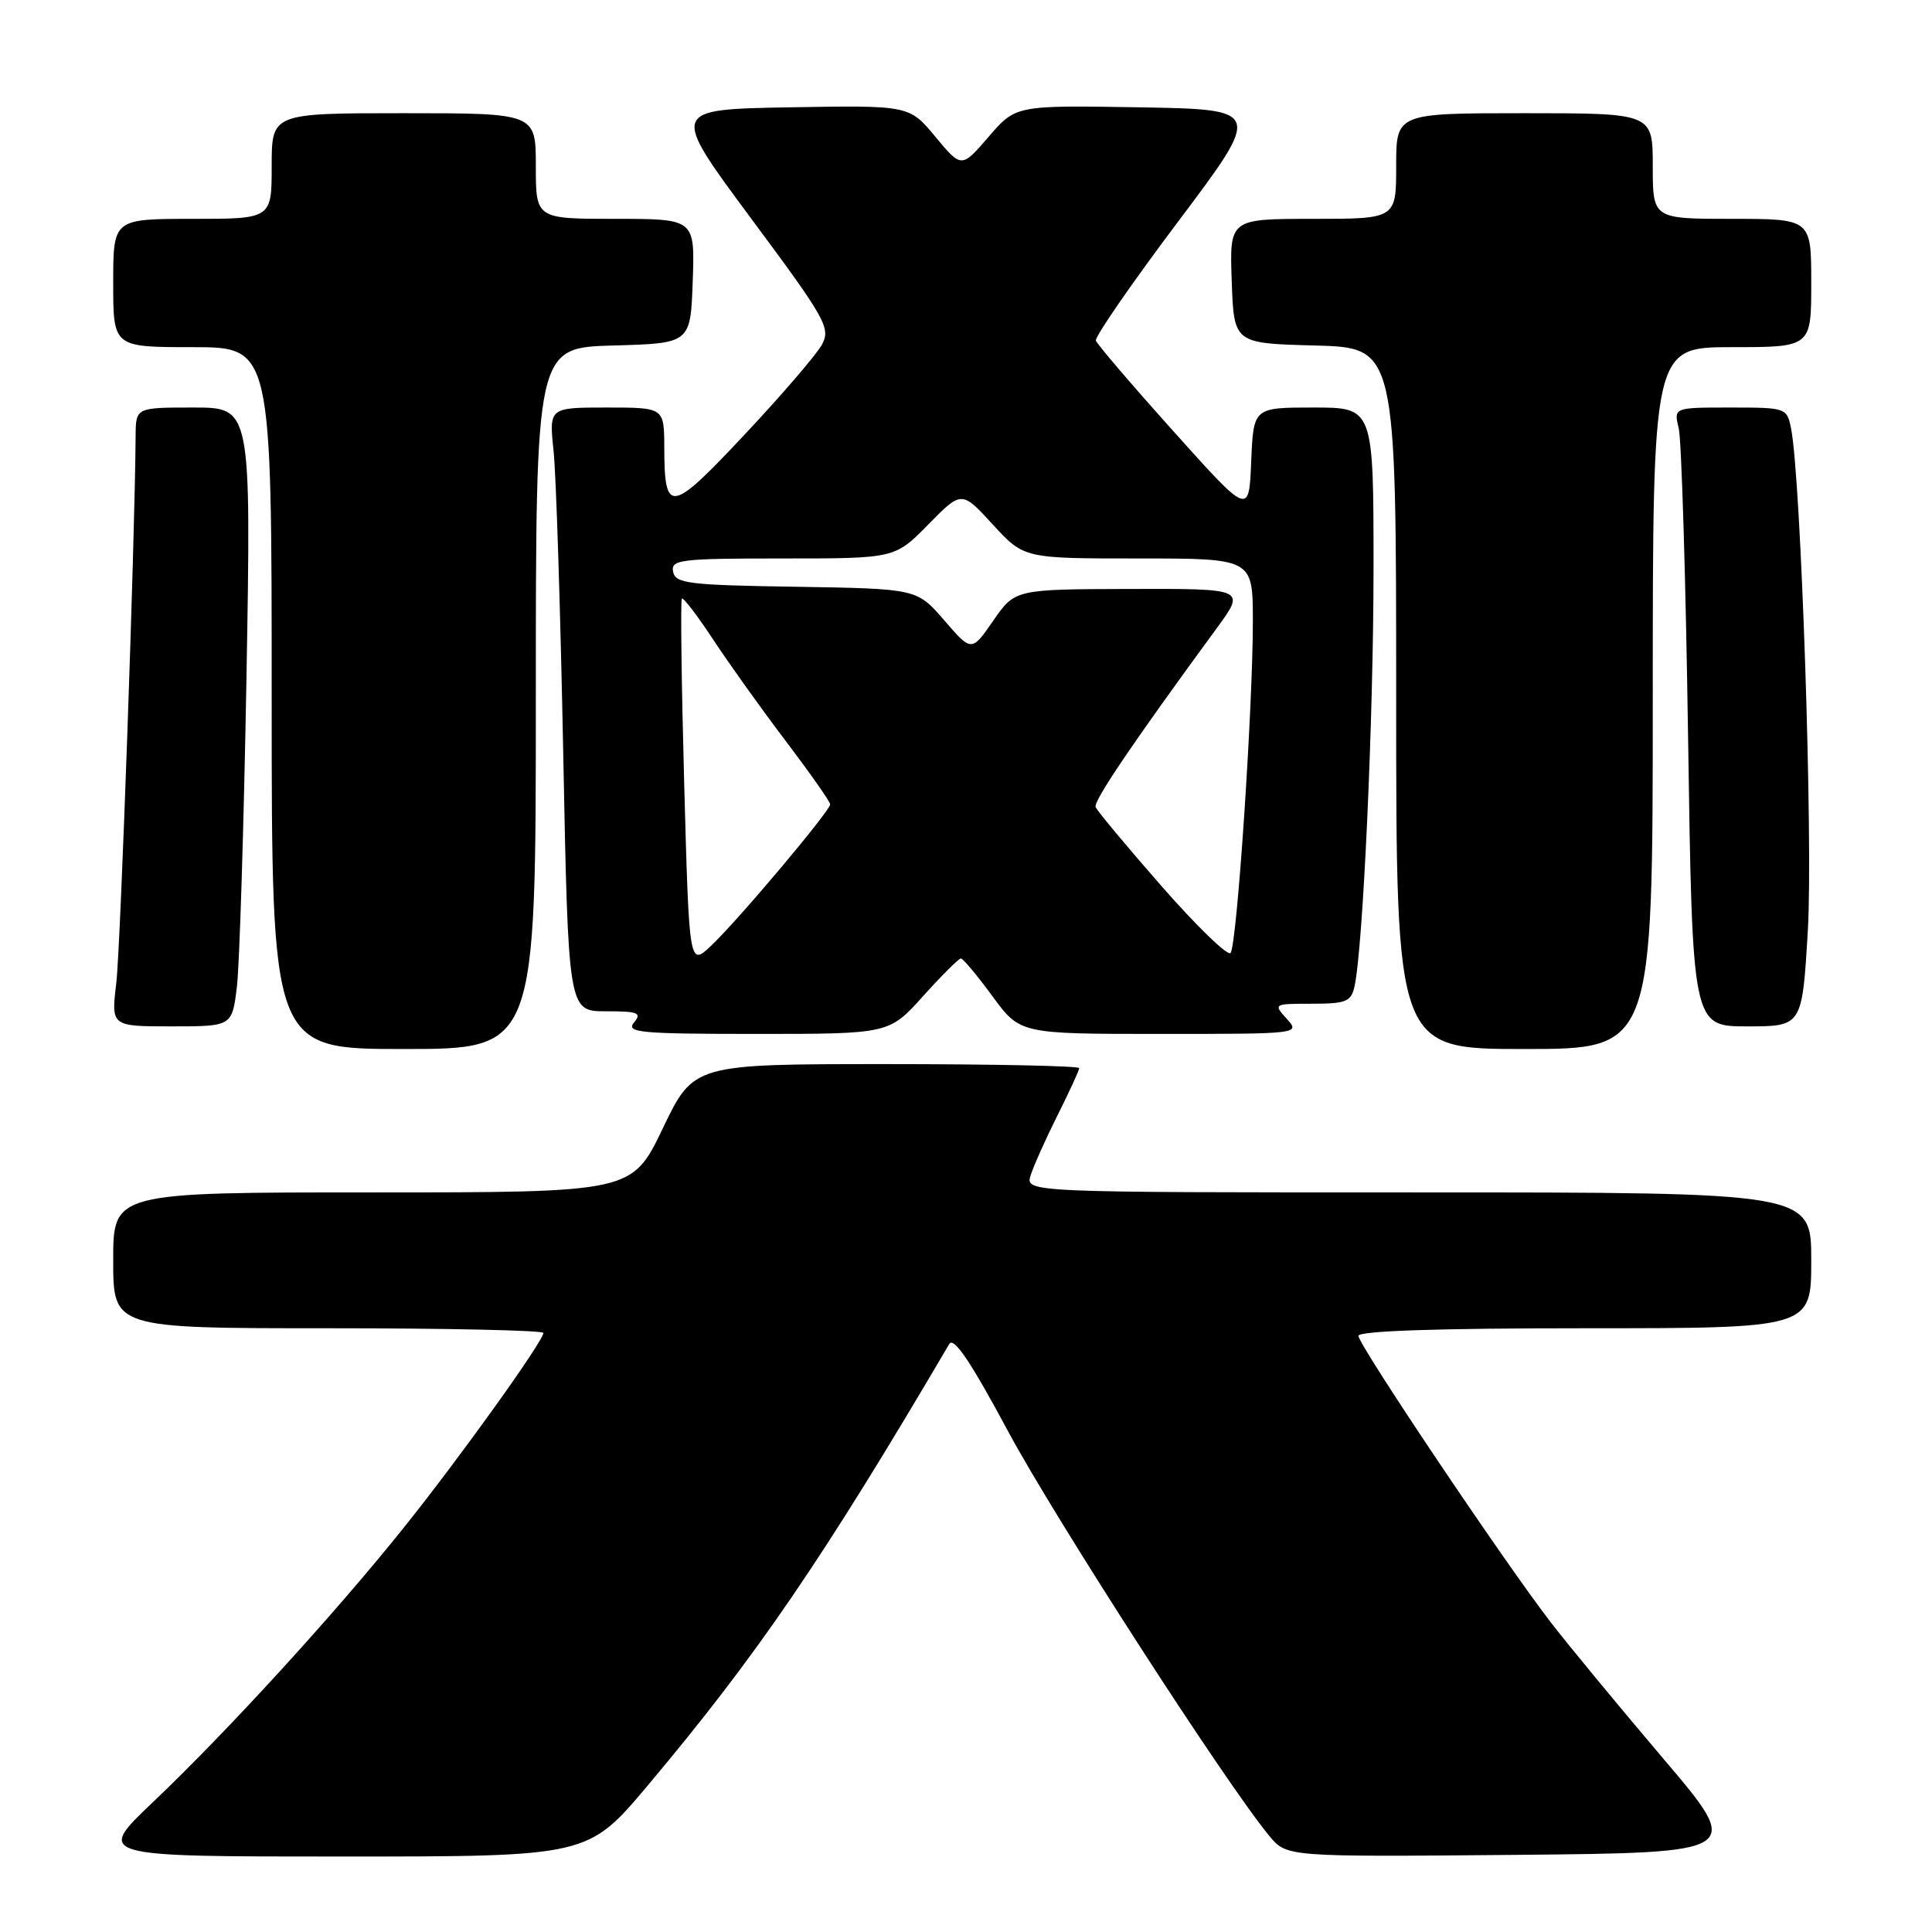 <?xml version="1.0" encoding="UTF-8" standalone="no"?>
<!DOCTYPE svg PUBLIC "-//W3C//DTD SVG 1.1//EN" "http://www.w3.org/Graphics/SVG/1.1/DTD/svg11.dtd" >
<svg xmlns="http://www.w3.org/2000/svg" xmlns:xlink="http://www.w3.org/1999/xlink" version="1.1" viewBox="0 0 256 256">
 <g >
 <path fill="currentColor"
d=" M 85.85 236.56 C 100.27 219.41 109.13 206.43 125.78 178.09 C 126.37 177.08 128.63 180.44 133.54 189.59 C 139.81 201.26 162.48 236.38 168.20 243.28 C 170.50 246.05 170.50 246.05 200.75 245.78 C 231.00 245.50 231.00 245.50 220.37 233.00 C 214.53 226.12 207.82 218.00 205.47 214.95 C 199.27 206.90 180.00 178.20 180.00 177.01 C 180.00 176.35 190.45 176.00 210.00 176.00 C 240.00 176.00 240.00 176.00 240.00 167.00 C 240.00 158.00 240.00 158.00 187.93 158.00 C 135.87 158.00 135.87 158.00 136.56 155.75 C 136.95 154.51 138.55 150.93 140.13 147.78 C 141.71 144.63 143.00 141.82 143.00 141.53 C 143.00 141.24 131.50 141.00 117.45 141.00 C 91.91 141.00 91.91 141.00 87.83 149.50 C 83.75 158.00 83.75 158.00 49.38 158.00 C 15.00 158.00 15.00 158.00 15.00 167.00 C 15.00 176.00 15.00 176.00 43.50 176.00 C 59.18 176.00 72.00 176.28 72.00 176.62 C 72.00 177.71 60.89 193.21 53.44 202.50 C 44.30 213.91 30.14 229.40 20.31 238.75 C 12.68 246.00 12.68 246.00 45.30 246.00 C 77.91 246.00 77.91 246.00 85.85 236.56 Z  M 71.00 92.53 C 71.00 46.07 71.00 46.07 81.25 45.78 C 91.50 45.50 91.50 45.50 91.79 37.25 C 92.08 29.00 92.08 29.00 81.54 29.00 C 71.00 29.00 71.00 29.00 71.00 22.00 C 71.00 15.00 71.00 15.00 53.50 15.00 C 36.00 15.00 36.00 15.00 36.00 22.00 C 36.00 29.00 36.00 29.00 25.50 29.00 C 15.00 29.00 15.00 29.00 15.00 37.50 C 15.00 46.00 15.00 46.00 25.50 46.00 C 36.00 46.00 36.00 46.00 36.00 92.50 C 36.00 139.00 36.00 139.00 53.50 139.00 C 71.00 139.00 71.00 139.00 71.00 92.53 Z  M 219.00 92.50 C 219.00 46.00 219.00 46.00 229.50 46.00 C 240.00 46.00 240.00 46.00 240.00 37.50 C 240.00 29.00 240.00 29.00 229.50 29.00 C 219.00 29.00 219.00 29.00 219.00 22.00 C 219.00 15.00 219.00 15.00 202.00 15.00 C 185.00 15.00 185.00 15.00 185.00 22.00 C 185.00 29.00 185.00 29.00 173.96 29.00 C 162.92 29.00 162.92 29.00 163.21 37.25 C 163.50 45.50 163.50 45.50 174.25 45.78 C 185.00 46.07 185.00 46.07 185.00 92.53 C 185.00 139.00 185.00 139.00 202.00 139.00 C 219.00 139.00 219.00 139.00 219.00 92.50 Z  M 122.31 132.00 C 124.78 129.25 127.04 127.00 127.32 127.00 C 127.60 127.00 129.48 129.25 131.50 132.00 C 135.17 137.00 135.17 137.00 153.74 137.00 C 172.25 137.00 172.30 136.99 170.50 135.00 C 168.71 133.02 168.75 133.00 173.83 133.00 C 178.33 133.00 179.02 132.73 179.47 130.75 C 180.61 125.71 182.00 95.21 182.00 75.27 C 182.00 54.00 182.00 54.00 174.04 54.00 C 166.09 54.00 166.09 54.00 165.79 61.15 C 165.50 68.31 165.50 68.31 155.50 57.16 C 150.00 51.03 145.37 45.62 145.21 45.13 C 145.05 44.65 149.95 37.55 156.10 29.37 C 167.28 14.50 167.28 14.50 150.94 14.22 C 134.60 13.95 134.60 13.95 131.00 18.12 C 127.41 22.29 127.41 22.29 123.94 18.12 C 120.48 13.95 120.48 13.95 104.64 14.22 C 88.81 14.50 88.81 14.50 99.49 28.90 C 109.43 42.28 110.09 43.46 108.92 45.65 C 108.23 46.94 103.62 52.30 98.68 57.57 C 88.81 68.09 88.04 68.21 88.02 59.25 C 88.00 54.00 88.00 54.00 80.38 54.00 C 72.75 54.00 72.75 54.00 73.35 59.75 C 73.69 62.91 74.26 80.91 74.63 99.75 C 75.30 134.00 75.30 134.00 80.27 134.00 C 84.58 134.00 85.08 134.20 84.00 135.50 C 82.90 136.82 84.82 137.00 100.28 137.00 C 117.81 137.00 117.81 137.00 122.31 132.00 Z  M 31.39 130.75 C 31.74 127.86 32.31 109.41 32.66 89.75 C 33.28 54.00 33.28 54.00 25.64 54.00 C 18.00 54.00 18.00 54.00 17.97 57.75 C 17.88 71.58 15.97 125.54 15.41 130.25 C 14.72 136.00 14.72 136.00 22.74 136.00 C 30.75 136.00 30.75 136.00 31.39 130.75 Z  M 239.55 123.25 C 240.25 111.36 238.64 63.23 237.32 56.75 C 236.78 54.04 236.65 54.00 229.27 54.00 C 221.77 54.00 221.77 54.00 222.44 56.75 C 222.81 58.26 223.37 76.71 223.68 97.75 C 224.25 136.00 224.25 136.00 231.52 136.00 C 238.80 136.00 238.80 136.00 239.55 123.25 Z  M 90.66 103.87 C 90.30 90.56 90.16 79.51 90.35 79.32 C 90.54 79.13 92.40 81.56 94.49 84.73 C 96.58 87.91 100.92 93.98 104.14 98.22 C 107.36 102.47 110.00 106.23 110.00 106.58 C 110.00 107.44 97.87 121.86 94.26 125.28 C 91.32 128.07 91.32 128.07 90.66 103.87 Z  M 153.92 117.43 C 149.29 112.14 145.35 107.42 145.17 106.93 C 144.88 106.14 150.21 98.26 161.22 83.25 C 165.06 78.00 165.06 78.00 149.78 78.04 C 134.50 78.08 134.50 78.08 131.62 82.23 C 128.74 86.39 128.74 86.39 125.12 82.20 C 121.50 78.01 121.50 78.01 105.51 77.75 C 91.20 77.53 89.49 77.32 89.19 75.75 C 88.88 74.15 90.10 74.00 103.72 74.00 C 118.58 74.00 118.58 74.00 123.00 69.50 C 127.42 65.00 127.42 65.00 131.55 69.50 C 135.68 74.00 135.68 74.00 150.84 74.00 C 166.00 74.00 166.00 74.00 166.01 82.25 C 166.02 93.71 163.90 125.33 163.05 126.28 C 162.66 126.70 158.56 122.72 153.92 117.43 Z "/>
</g>
</svg>